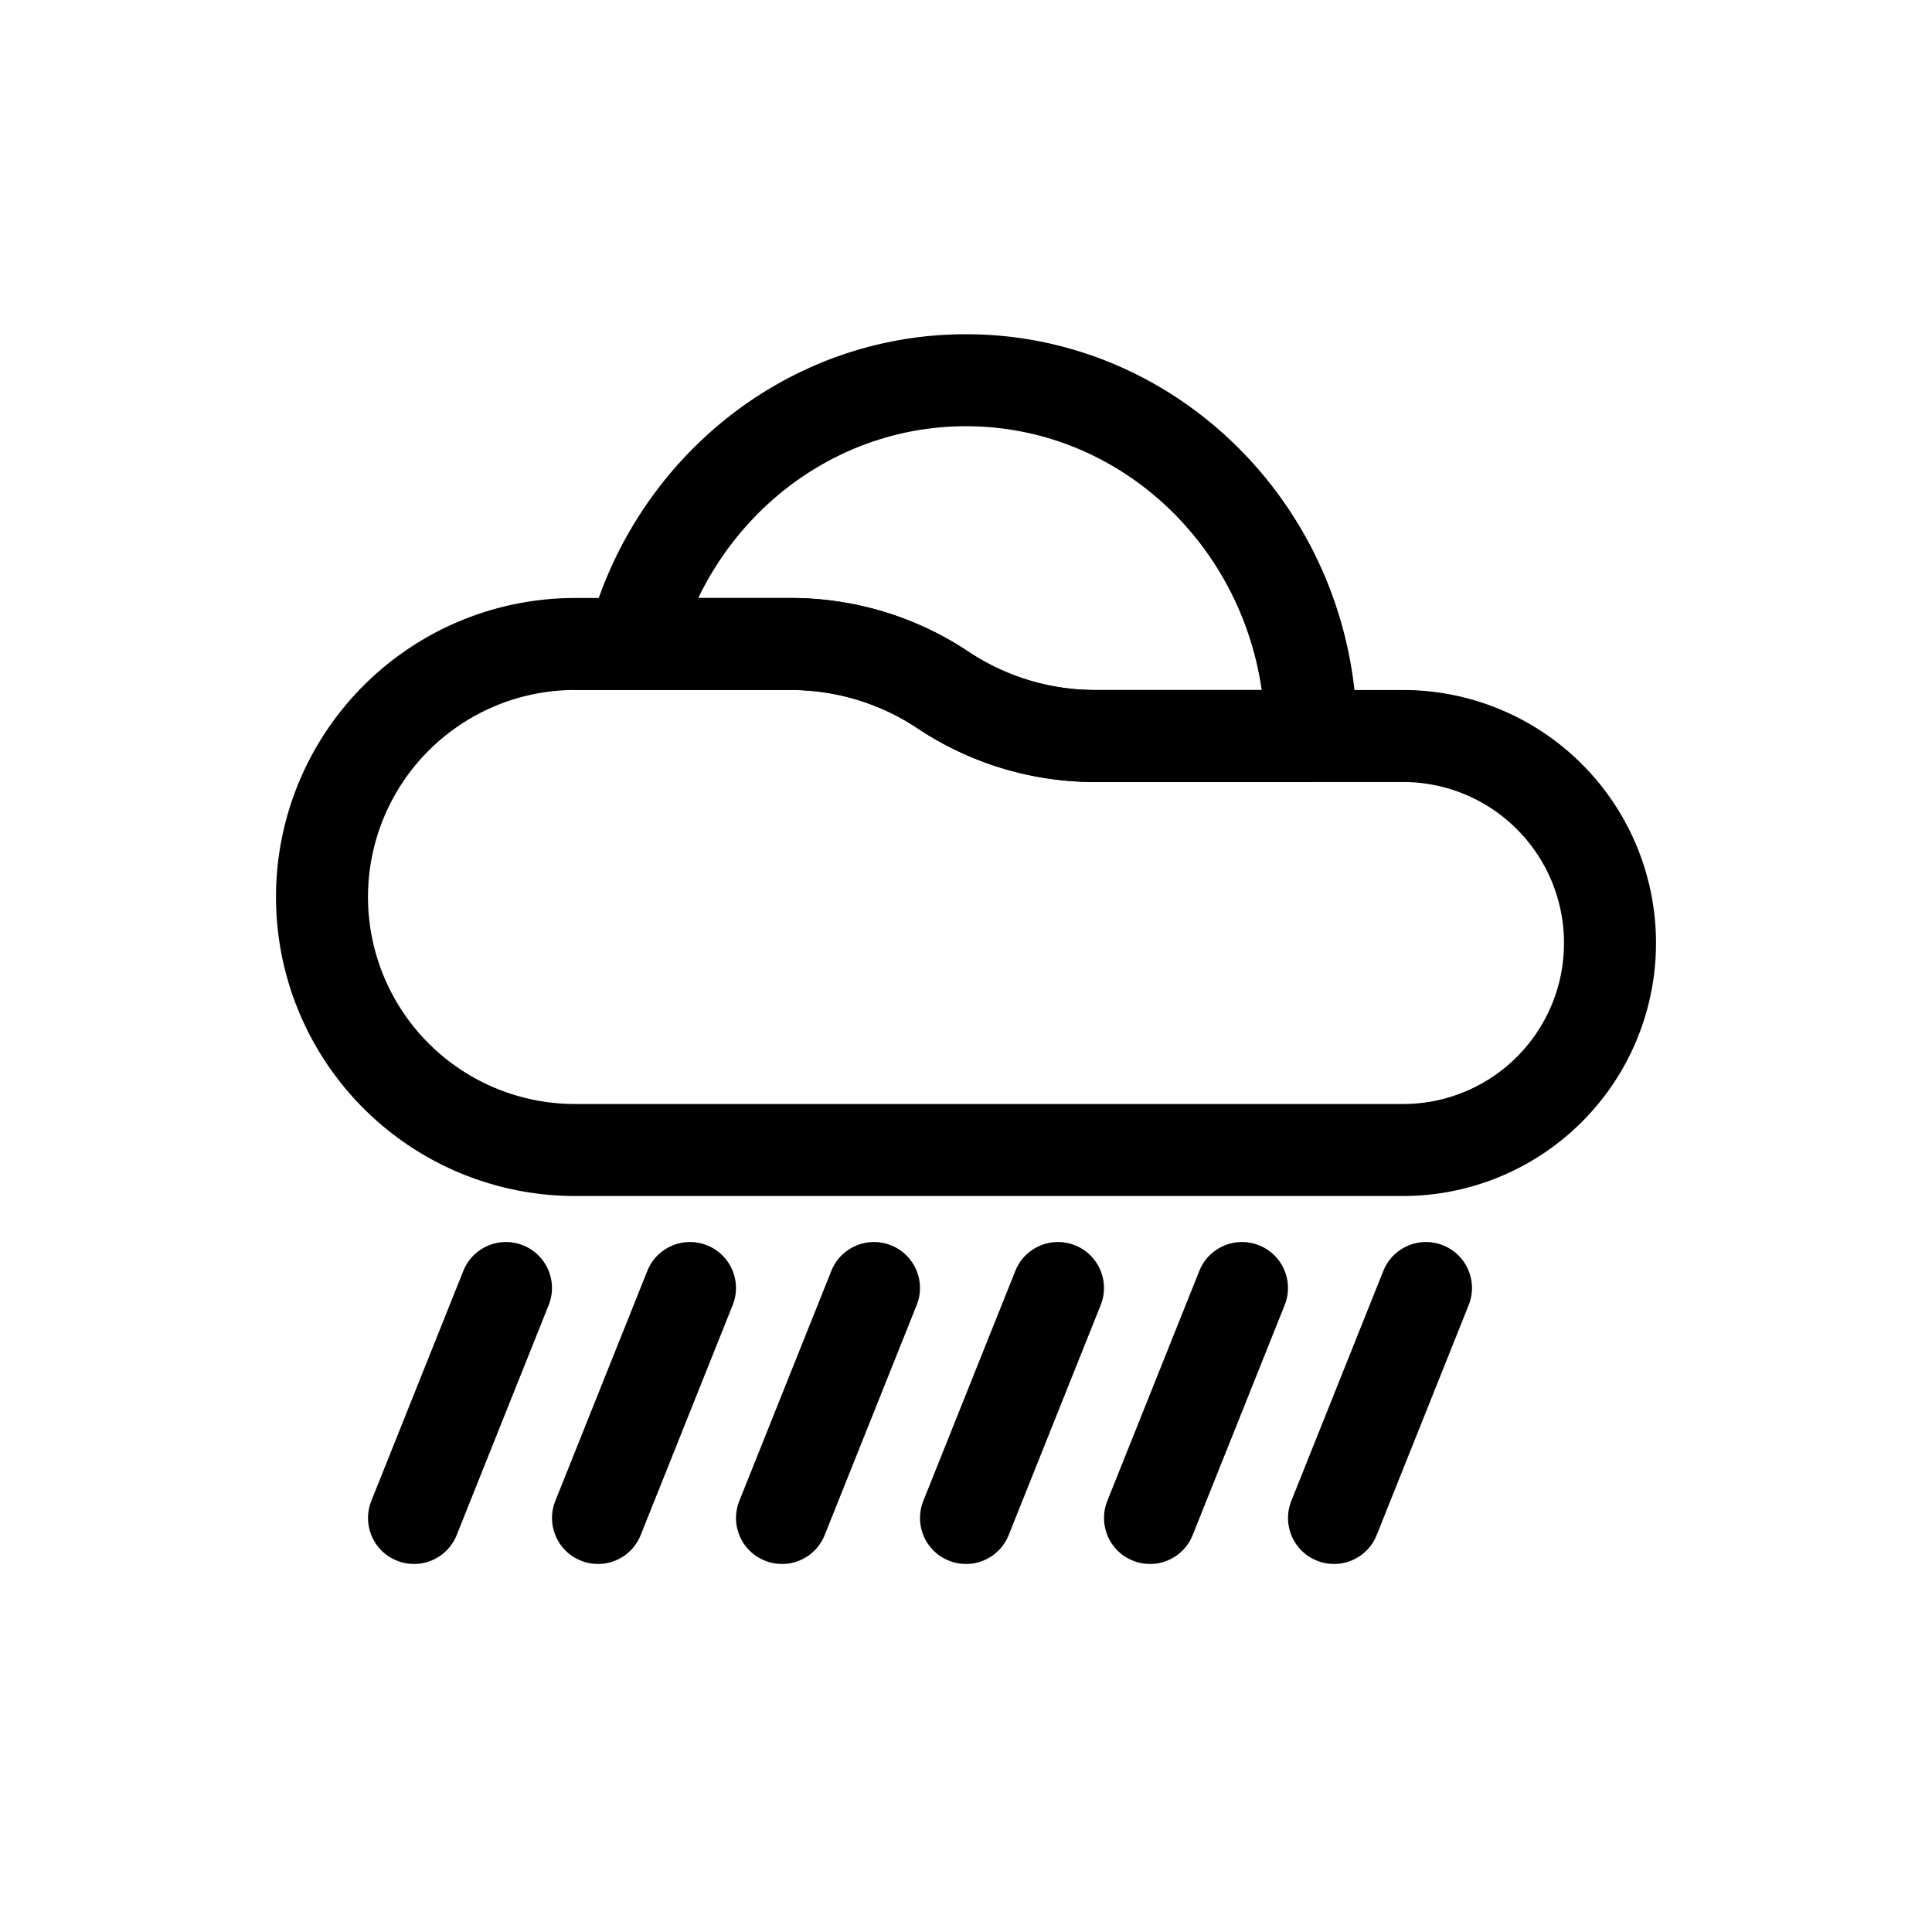 <svg xmlns="http://www.w3.org/2000/svg" width="42" height="42" fill-rule="evenodd" stroke-linejoin="round" stroke-miterlimit="2" clip-rule="evenodd"><path d="m22.072 27.629-2 5a.999.999 0 1 0 1.856.742l2-5a.999.999 0 1 0-1.856-.742zm-12 0-2 5a.999.999 0 1 0 1.856.742l2-5a.999.999 0 1 0-1.856-.742zm20 0-2 5a.999.999 0 1 0 1.856.742l2-5a.999.999 0 1 0-1.856-.742zm-12 0-2 5a.999.999 0 1 0 1.856.742l2-5a.999.999 0 1 0-1.856-.742zm8 0-2 5a.999.999 0 1 0 1.856.742l2-5a.999.999 0 1 0-1.856-.742zm-12 0-2 5a.999.999 0 1 0 1.856.742l2-5a.999.999 0 1 0-1.856-.742zM36 20.5a5.5 5.5 0 0 0-5.5-5.5h-6.697c-.978 0-1.934-.29-2.748-.832A6.954 6.954 0 0 0 17.197 13H12.5A6.5 6.5 0 0 0 6 19.5a6.5 6.5 0 0 0 6.5 6.5h18a5.5 5.5 0 0 0 5.5-5.5zm-2 0v.012A3.497 3.497 0 0 1 30.5 24h-18a4.5 4.5 0 0 1 0-9h4.697c.978 0 1.934.29 2.748.832A6.954 6.954 0 0 0 23.803 17H30.5a3.5 3.5 0 0 1 3.5 3.5z"/><path d="M12.786 13.749 12.461 15h4.736c.978 0 1.934.29 2.748.832A6.954 6.954 0 0 0 23.803 17H28.5l1-1c0-4.829-3.817-8.734-8.5-8.734-3.928 0-7.245 2.745-8.214 6.483ZM27.428 15h-3.625c-.978 0-1.934-.29-2.748-.832A6.954 6.954 0 0 0 17.197 13H15.18c1.064-2.209 3.268-3.734 5.82-3.734 3.267 0 5.962 2.497 6.428 5.734Z"/></svg>